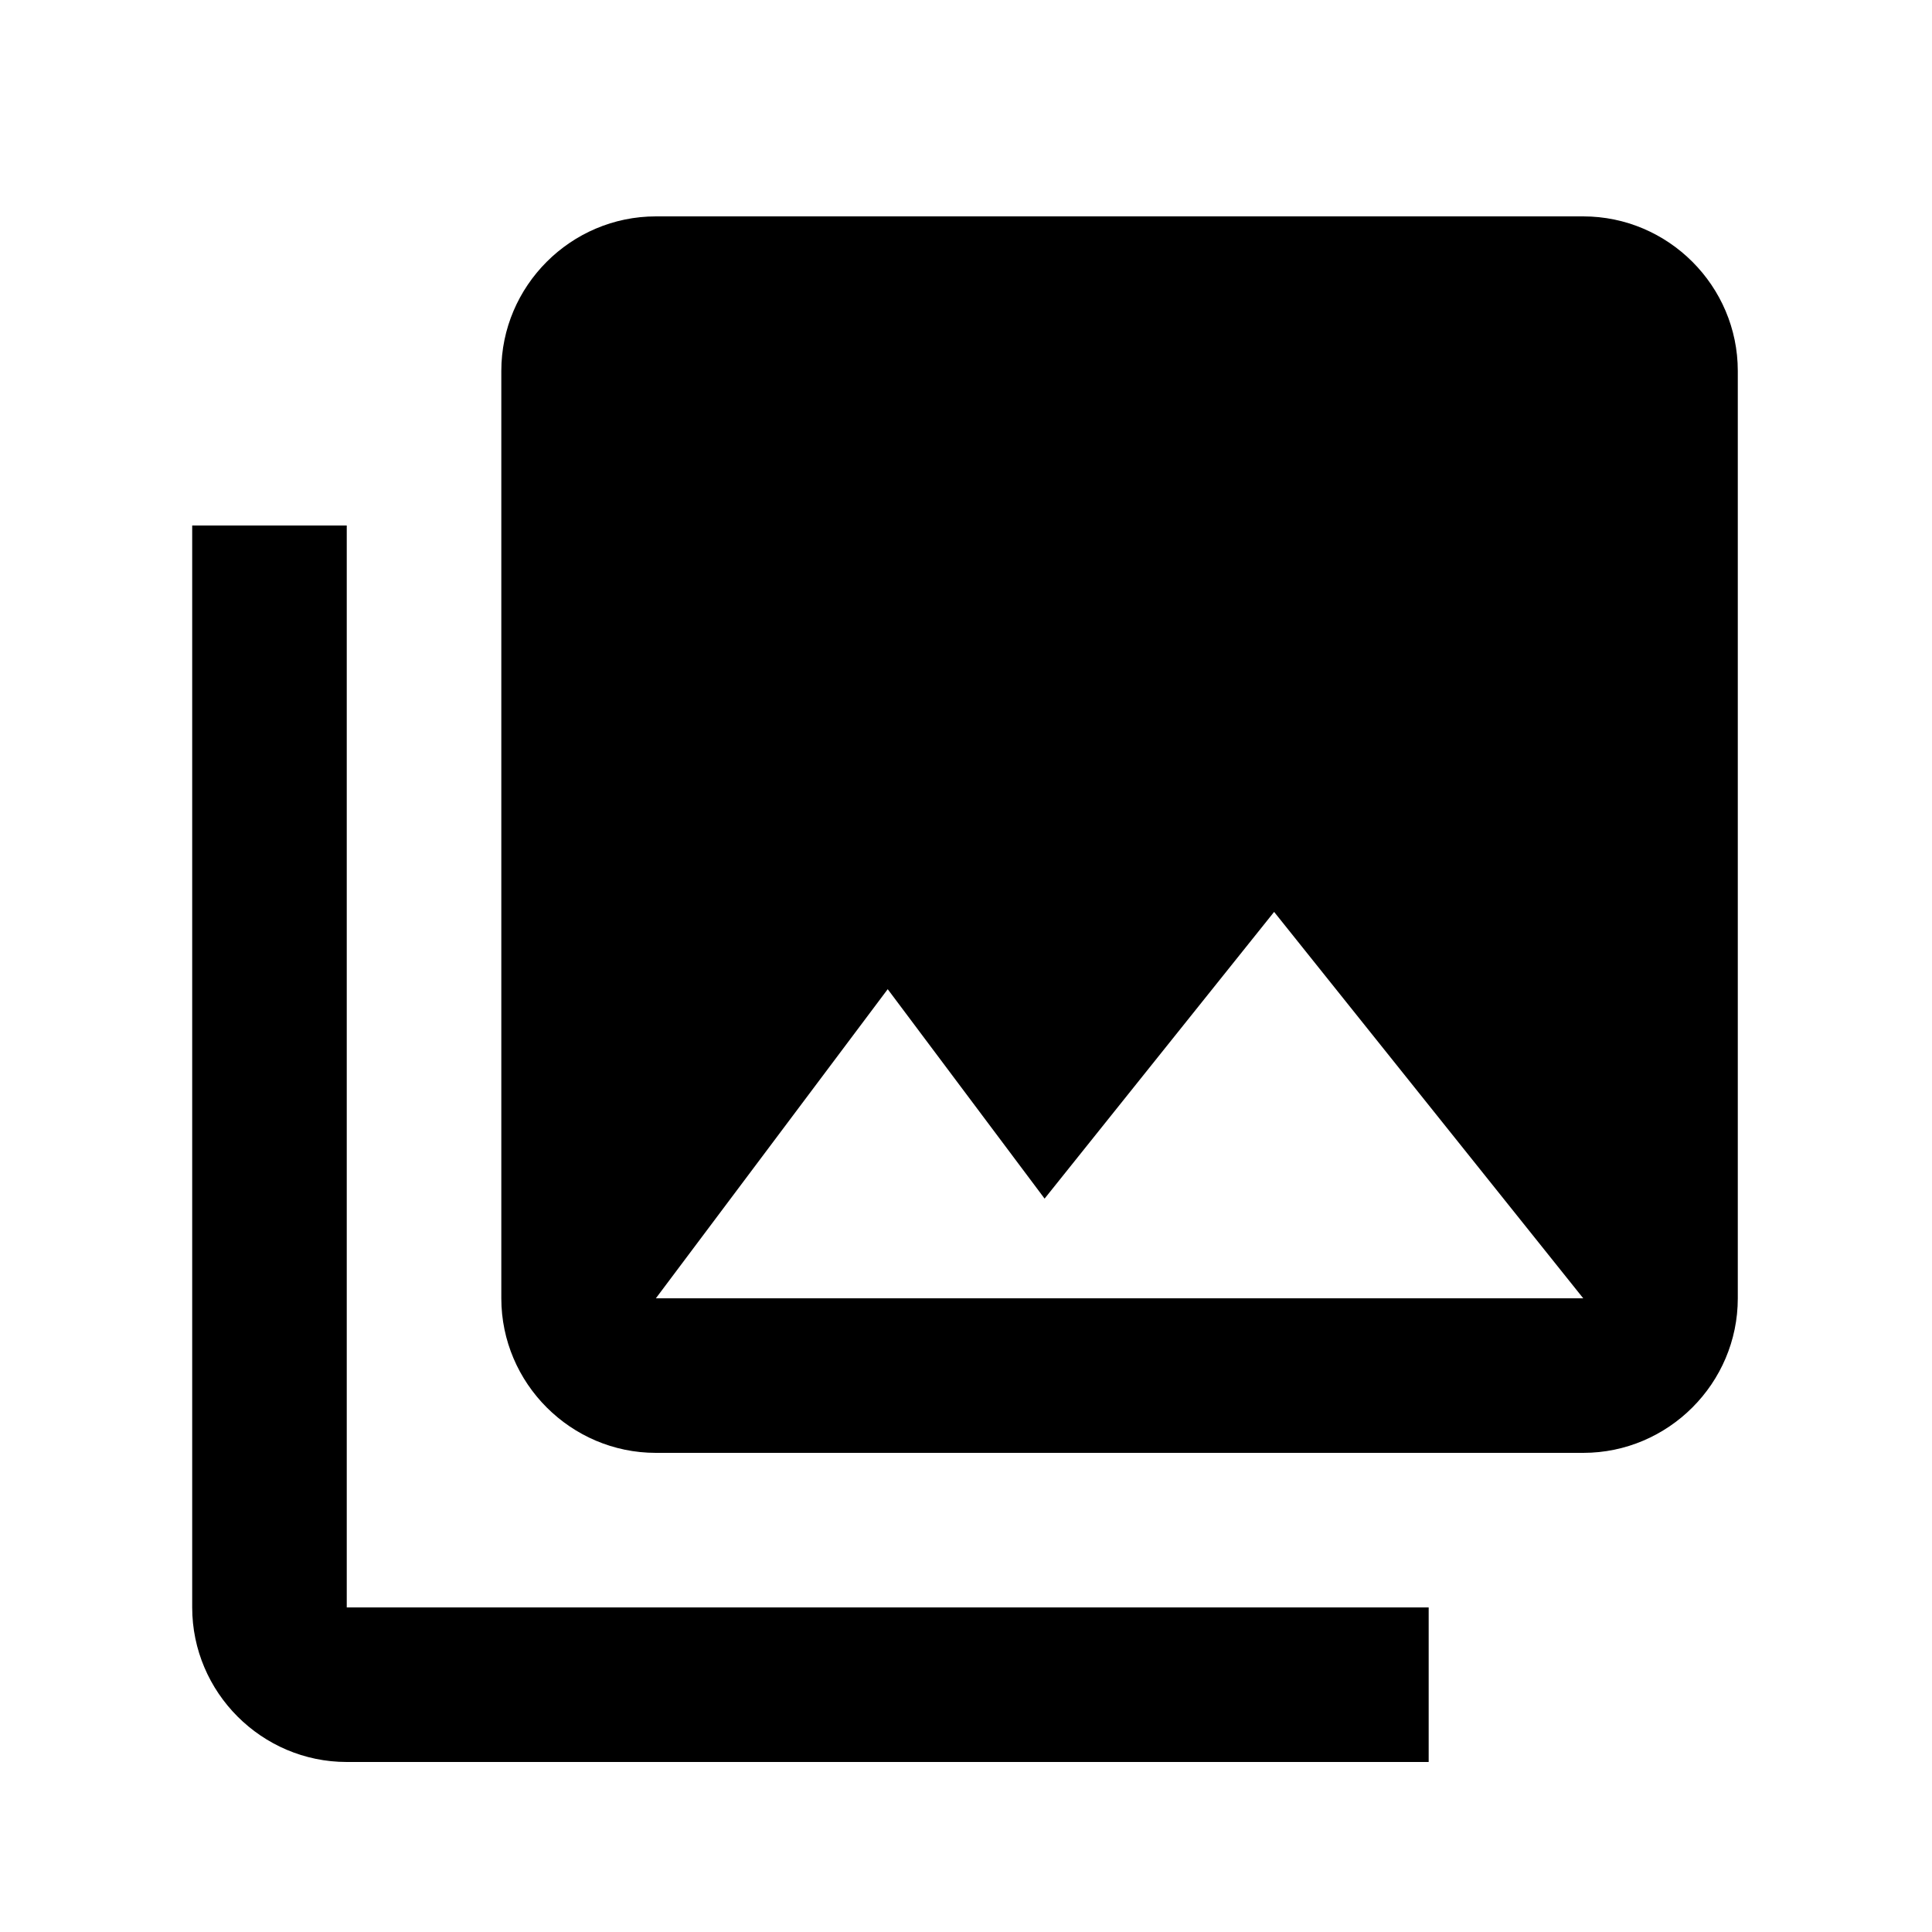 <svg width="25" height="25" viewBox="0 0 25 25" fill="black" xmlns="http://www.w3.org/2000/svg">
<path d="M22.487 16.8V4.8C22.487 3.7 21.587 2.8 20.487 2.8H8.487C7.387 2.8 6.487 3.7 6.487 4.8V16.8C6.487 17.9 7.387 18.8 8.487 18.8H20.487C21.587 18.8 22.487 17.9 22.487 16.8ZM11.487 12.8L13.517 15.51L16.487 11.8L20.487 16.8H8.487L11.487 12.8ZM2.487 6.8V20.8C2.487 21.9 3.387 22.8 4.487 22.8H18.487V20.8H4.487V6.8H2.487Z" fill="black"/>
</svg>
